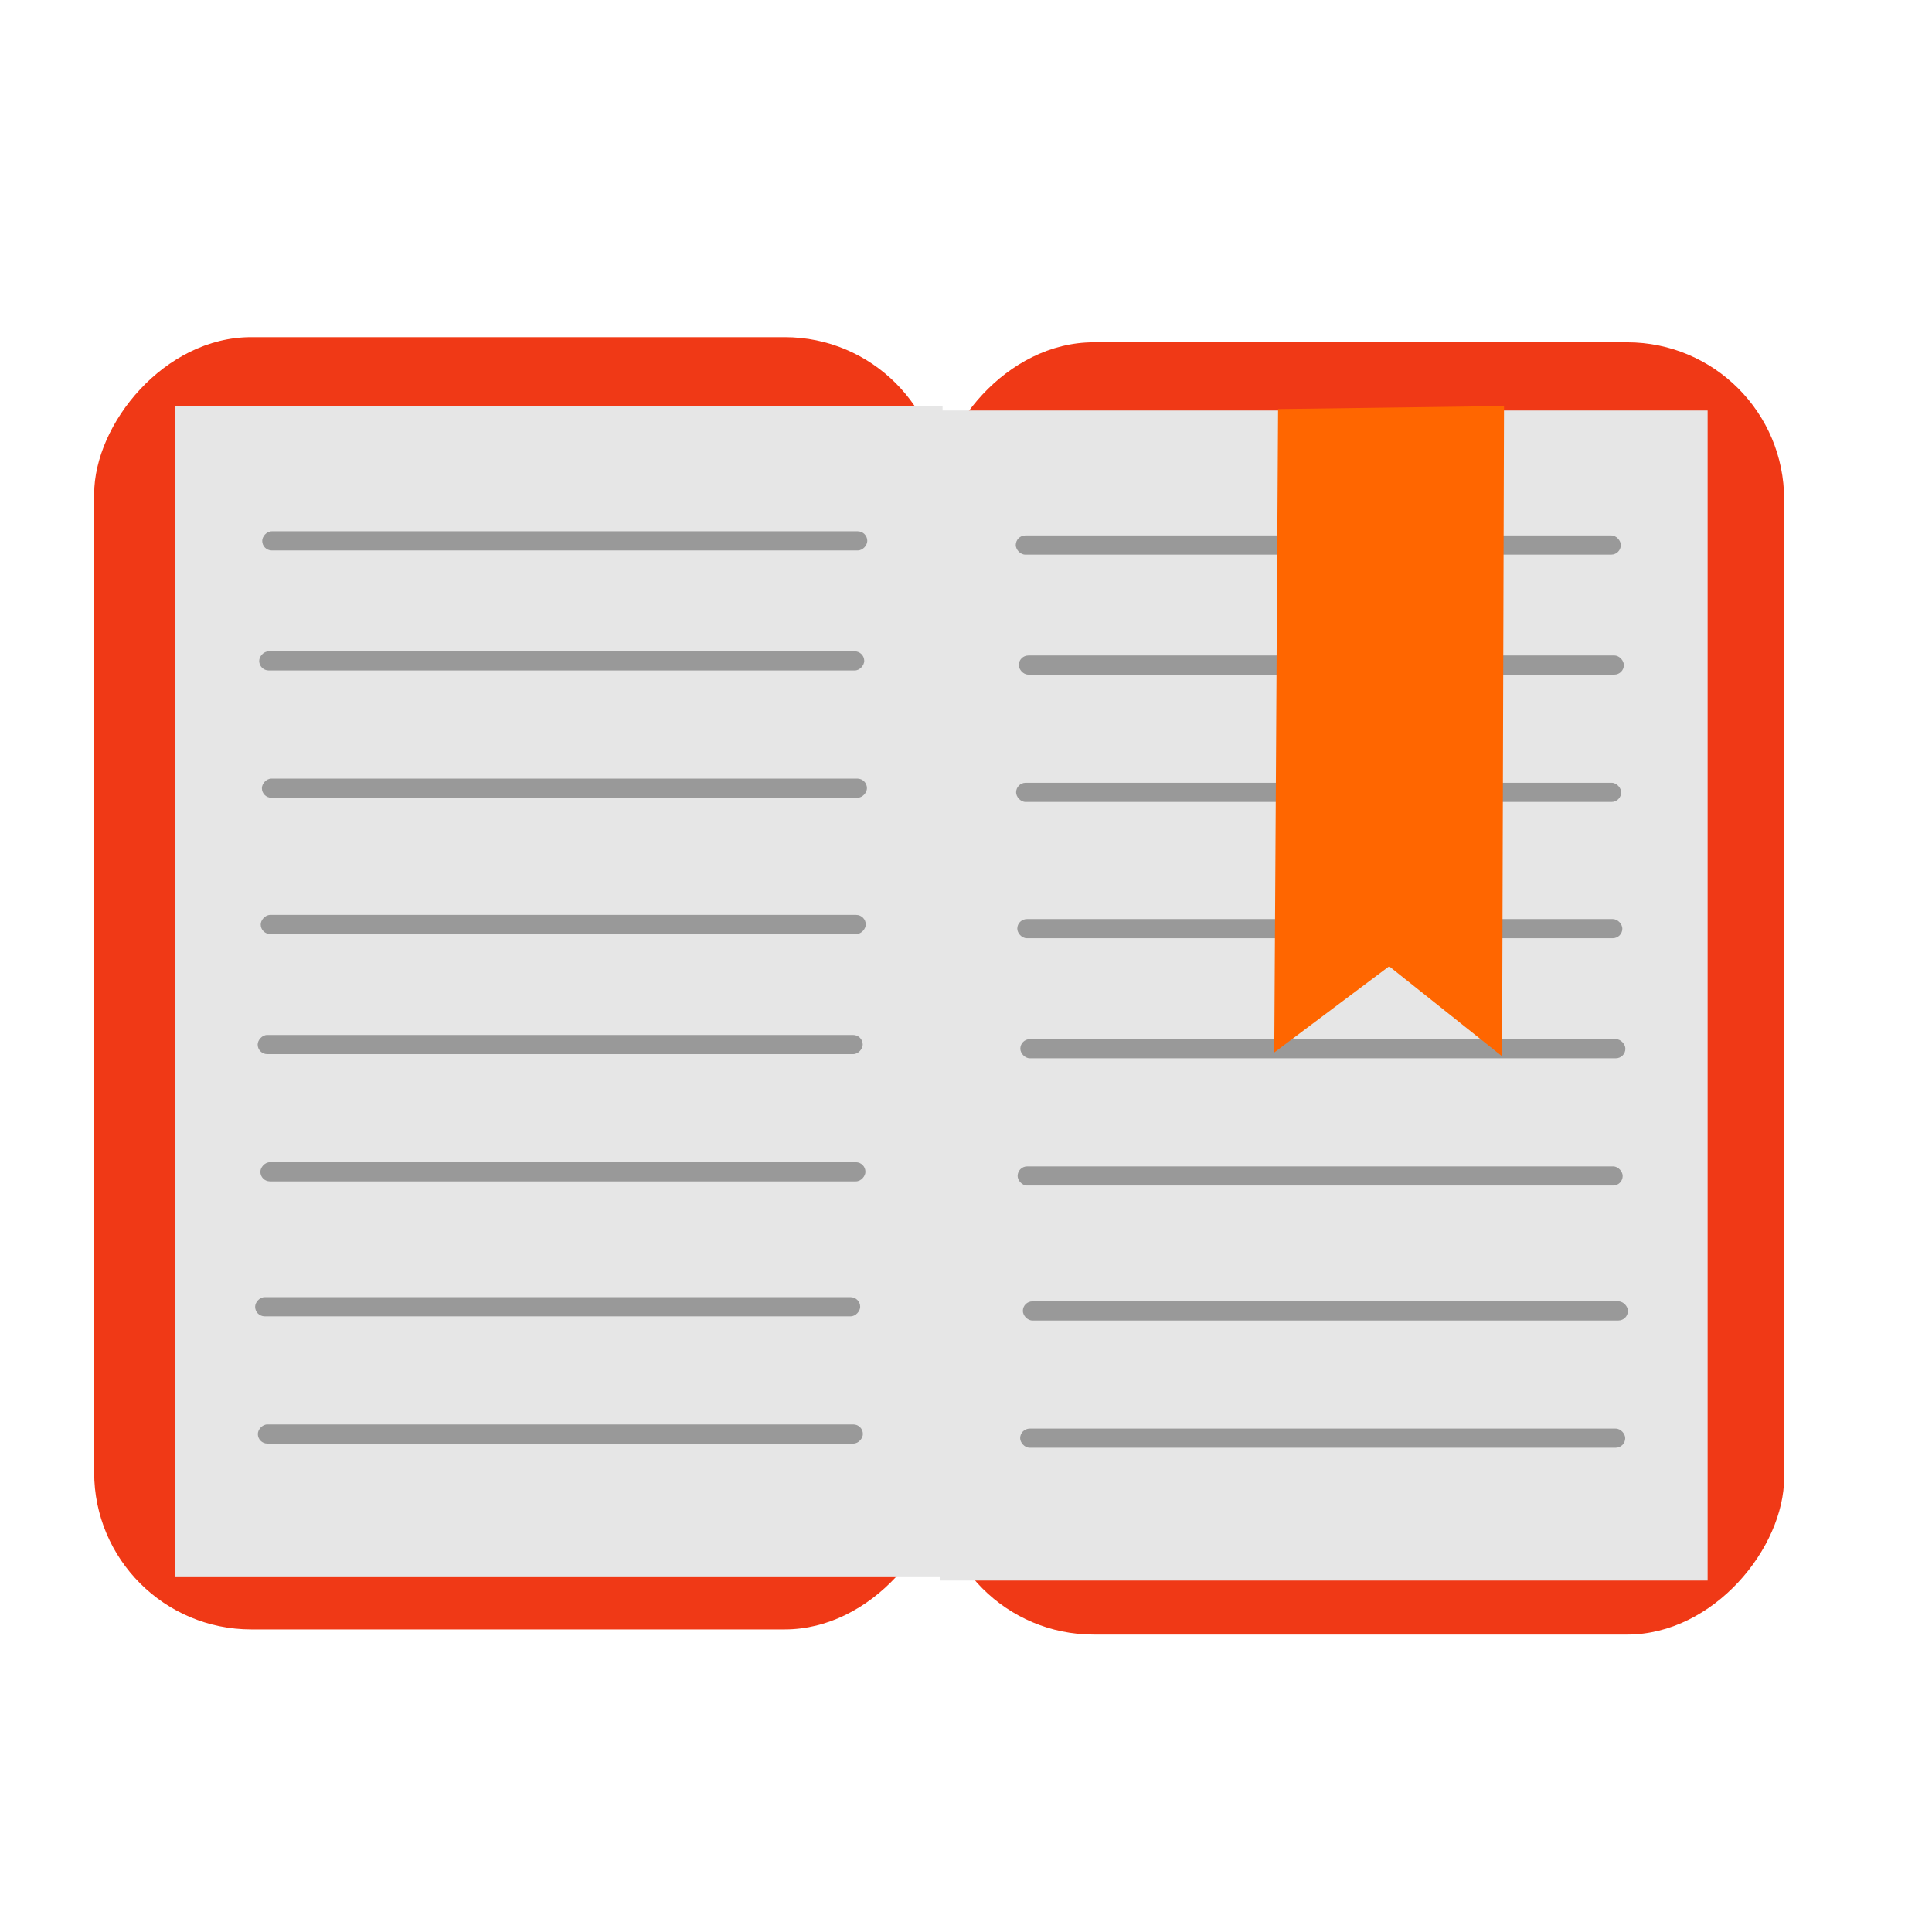 <?xml version="1.0" encoding="UTF-8" standalone="no"?>
<!-- Created with Inkscape (http://www.inkscape.org/) -->

<svg
   xmlns:dc="http://purl.org/dc/elements/1.1/"
   xmlns:cc="http://creativecommons.org/ns#"
   xmlns:rdf="http://www.w3.org/1999/02/22-rdf-syntax-ns#"
   xmlns:svg="http://www.w3.org/2000/svg"
   xmlns="http://www.w3.org/2000/svg"
   xmlns:sodipodi="http://sodipodi.sourceforge.net/DTD/sodipodi-0.dtd"
   xmlns:inkscape="http://www.inkscape.org/namespaces/inkscape"
   id="svg2"
   version="1.1"
   inkscape:version="0.48.5 r10040"
   width="513"
   height="513"
   sodipodi:docname="fbreader.svg">
  <defs
     id="defs6" />
  <sodipodi:namedview
     pagecolor="#ffffff"
     bordercolor="#666666"
     borderopacity="1"
     objecttolerance="10"
     gridtolerance="10"
     guidetolerance="10"
     inkscape:pageopacity="0"
     inkscape:pageshadow="2"
     inkscape:window-width="1366"
     inkscape:window-height="716"
     id="namedview4"
     showgrid="false"
     inkscape:zoom="0.65059337"
     inkscape:cx="780.38563"
     inkscape:cy="124.82629"
     inkscape:window-x="0"
     inkscape:window-y="0"
     inkscape:window-maximized="1"
     inkscape:current-layer="svg2" />
  <rect
     style="fill:#f03916;fill-opacity:1;stroke:none"
     id="rect2993-9-3"
     width="225.056"
     height="343.122"
     x="-473.737"
     y="90.898"
     ry="41.696"
     transform="scale(-1,1)" />
  <rect
     style="fill:#e6e6e6;fill-opacity:1;stroke:none"
     id="rect2993-3"
     width="203.702"
     height="310.677"
     x="249.719"
     y="109.007"
     ry="0" />
  <rect
     style="fill:#999999;fill-opacity:1;stroke:none"
     id="rect3781"
     width="160.664"
     height="5.084"
     x="269.712"
     y="142.181"
     ry="2.542" />
  <rect
     style="fill:#999999;fill-opacity:1;stroke:none"
     id="rect3781-6"
     width="160.664"
     height="5.084"
     x="270.519"
     y="174.057"
     ry="2.542" />
  <rect
     style="fill:#999999;fill-opacity:1;stroke:none"
     id="rect3781-7"
     width="160.664"
     height="5.084"
     x="269.8"
     y="207.851"
     ry="2.542" />
  <rect
     style="fill:#999999;fill-opacity:1;stroke:none"
     id="rect3781-5"
     width="160.664"
     height="5.084"
     x="270.115"
     y="244.043"
     ry="2.542" />
  <rect
     style="fill:#999999;fill-opacity:1;stroke:none"
     id="rect3781-6-3"
     width="160.664"
     height="5.084"
     x="270.922"
     y="275.919"
     ry="2.542" />
  <rect
     style="fill:#999999;fill-opacity:1;stroke:none"
     id="rect3781-7-5"
     width="160.664"
     height="5.084"
     x="270.203"
     y="309.713"
     ry="2.542" />
  <rect
     style="fill:#999999;fill-opacity:1;stroke:none"
     id="rect3781-6-3-6"
     width="160.664"
     height="5.084"
     x="271.597"
     y="345.545"
     ry="2.542" />
  <rect
     style="fill:#999999;fill-opacity:1;stroke:none"
     id="rect3781-7-5-2"
     width="160.664"
     height="5.084"
     x="270.878"
     y="379.339"
     ry="2.542" />
  <rect
     style="fill:#f03916;fill-opacity:1;stroke:none"
     id="rect2993-9"
     width="225.056"
     height="343.122"
     x="-250.056"
     y="89.53"
     ry="41.696"
     transform="scale(-1,1)" />
  <rect
     style="fill:#e6e6e6;fill-opacity:1;stroke:none"
     id="rect2993-3-1"
     width="203.702"
     height="310.677"
     x="-250.281"
     y="107.9"
     ry="0"
     transform="scale(-1,1)" />
  <rect
     style="fill:#999999;fill-opacity:1;stroke:none"
     id="rect3781-2"
     width="160.664"
     height="5.084"
     x="-230.288"
     y="141.074"
     ry="2.542"
     transform="scale(-1,1)" />
  <rect
     style="fill:#999999;fill-opacity:1;stroke:none"
     id="rect3781-6-7"
     width="160.664"
     height="5.084"
     x="-229.481"
     y="172.95"
     ry="2.542"
     transform="scale(-1,1)" />
  <rect
     style="fill:#999999;fill-opacity:1;stroke:none"
     id="rect3781-7-0"
     width="160.664"
     height="5.084"
     x="-230.2"
     y="206.744"
     ry="2.542"
     transform="scale(-1,1)" />
  <rect
     style="fill:#999999;fill-opacity:1;stroke:none"
     id="rect3781-5-9"
     width="160.664"
     height="5.084"
     x="-229.885"
     y="242.936"
     ry="2.542"
     transform="scale(-1,1)" />
  <rect
     style="fill:#999999;fill-opacity:1;stroke:none"
     id="rect3781-6-3-3"
     width="160.664"
     height="5.084"
     x="-229.078"
     y="274.811"
     ry="2.542"
     transform="scale(-1,1)" />
  <rect
     style="fill:#999999;fill-opacity:1;stroke:none"
     id="rect3781-7-5-6"
     width="160.664"
     height="5.084"
     x="-229.797"
     y="308.606"
     ry="2.542"
     transform="scale(-1,1)" />
  <rect
     style="fill:#999999;fill-opacity:1;stroke:none"
     id="rect3781-6-3-6-0"
     width="160.664"
     height="5.084"
     x="-228.403"
     y="344.438"
     ry="2.542"
     transform="scale(-1,1)" />
  <rect
     style="fill:#999999;fill-opacity:1;stroke:none"
     id="rect3781-7-5-2-6"
     width="160.664"
     height="5.084"
     x="-229.122"
     y="378.232"
     ry="2.542"
     transform="scale(-1,1)" />
  <path
     style="fill:#ff6600;stroke:none"
     d="m 399.358,107.819 -0.504,172.655 -29.997,-23.896 -30.506,22.879 1.017,-170.832 z"
     id="path3922"
     inkscape:connector-curvature="0" />
</svg>
